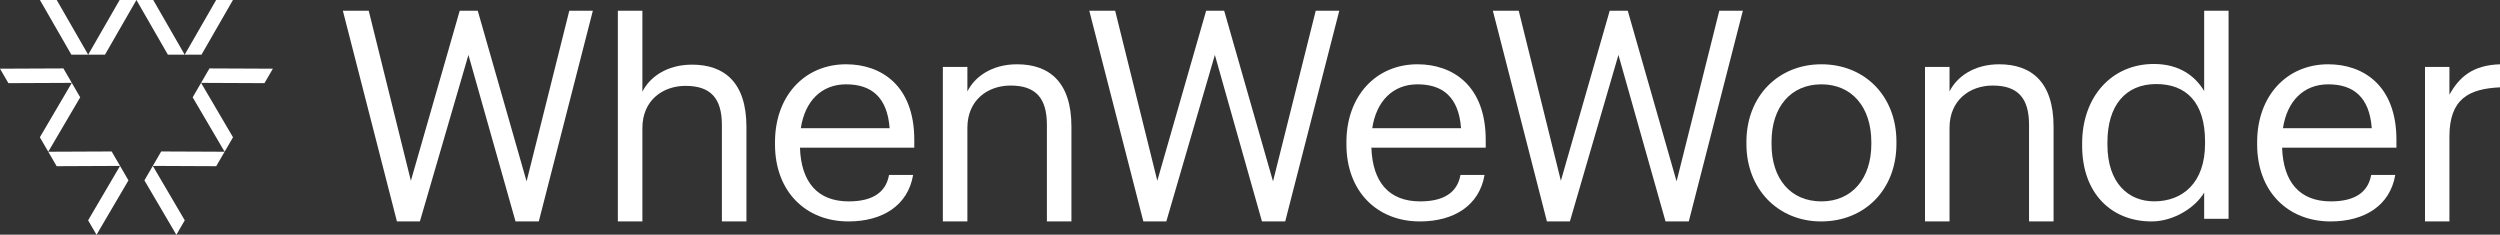 <?xml version="1.0" encoding="UTF-8"?>
<svg width="245px" height="23px" viewBox="0 0 245 23" version="1.1" xmlns="http://www.w3.org/2000/svg" xmlns:xlink="http://www.w3.org/1999/xlink">
    <rect x="0" y="0" width="245" height="23" fill="#333333" stroke="none"/>
    <!-- Generator: Sketch 57.1 (83088) - https://sketch.com -->
    <title>logo</title>
    <desc>Created with Sketch.</desc>
    <g id="responsive" stroke="none" stroke-width="1" fill="none" fill-rule="evenodd">
        <g id="1600" transform="translate(-39, -18)" fill="#FFFFFF">
            <g id="//-hero">
                <g id="logo" transform="translate(39, 18)">
                    <g id="logoMark">
                        <polygon id="logoMark_PathItem_" points="8.635 21.591 9.458 23.008 12.589 17.676 11.765 16.259"></polygon>
                        <polygon id="logoMark_PathItem_2" points="5.552 16.287 4.729 14.87 10.942 14.843 11.765 16.259"></polygon>
                        <polygon id="logoMark_PathItem_3" points="3.906 13.453 4.729 14.87 7.859 9.538 7.036 8.121"></polygon>
                        <polygon id="logoMark_PathItem_4" points="0.823 8.149 0 6.732 6.213 6.705 7.036 8.121"></polygon>
                        <polygon id="logoMark_PathItem_5" points="25.918 8.149 26.741 6.732 20.528 6.705 19.705 8.121"></polygon>
                        <polygon id="logoMark_PathItem_6" points="22.835 13.453 22.012 14.87 18.882 9.538 19.705 8.121"></polygon>
                        <polygon id="logoMark_PathItem_7" points="21.189 16.287 22.012 14.87 15.799 14.843 14.976 16.259"></polygon>
                        <polygon id="logoMark_PathItem_8" points="18.106 21.591 17.283 23.008 14.152 17.676 14.976 16.259"></polygon>
                        <polygon id="logoMark_PathItem_9" points="5.559 0 3.912 0 6.995 5.359 8.641 5.359"></polygon>
                        <polygon id="logoMark_PathItem_10" points="11.724 0 13.37 0 10.288 5.359 8.641 5.359"></polygon>
                        <polygon id="logoMark_PathItem_11" points="15.017 0 13.37 0 16.453 5.359 18.099 5.359"></polygon>
                        <polygon id="logoMark_PathItem_12" points="21.182 0 22.829 0 19.746 5.359 18.1 5.359"></polygon>
                    </g>
                    <polygon id="fullLogo" points="33.6 1.05 36.135 1.05 40.266 17.714 45.052 1.05 46.819 1.05 51.605 17.773 55.792 1.05 58.1 1.05 52.801 21.7 50.522 21.7 45.907 5.382 41.149 21.7 38.899 21.7"></polygon>
                    <path d="M60.55,1.05 L62.954,1.05 L62.954,8.992 C63.649,7.577 65.329,6.335 67.821,6.335 C70.949,6.335 73.15,8.039 73.15,12.429 L73.15,21.7 L70.746,21.7 L70.746,12.256 C70.746,9.599 69.616,8.415 67.183,8.415 C64.953,8.415 62.954,9.83 62.954,12.545 L62.954,21.7 L60.55,21.7 L60.55,1.05 Z" id="fullLogo-2"></path>
                    <path d="M131.95,14.157 L131.95,13.929 C131.95,9.431 134.822,6.3 138.917,6.3 C142.358,6.3 145.6,8.378 145.6,13.701 L145.6,14.47 L134.396,14.47 C134.51,17.857 136.13,19.736 139.173,19.736 C141.476,19.736 142.813,18.882 143.126,17.146 L145.486,17.146 C144.974,20.134 142.5,21.7 139.145,21.7 C134.936,21.7 131.95,18.739 131.95,14.157 Z M143.183,12.562 C142.955,9.488 141.363,8.264 138.917,8.264 C136.5,8.264 134.879,9.915 134.481,12.562 L143.183,12.562 Z" id="fullLogo-3"></path>
                    <polygon id="fullLogo-4" points="146.3 1.05 148.835 1.05 152.966 17.714 157.752 1.05 159.519 1.05 164.305 17.773 168.492 1.05 170.8 1.05 165.501 21.7 163.222 21.7 158.607 5.382 153.849 21.7 151.599 21.7"></polygon>
                    <path d="M171.15,14.128 L171.15,13.9 C171.15,9.431 174.267,6.3 178.5,6.3 C182.732,6.3 185.85,9.403 185.85,13.872 L185.85,14.1 C185.85,18.597 182.733,21.7 178.471,21.7 C174.21,21.7 171.15,18.484 171.15,14.128 M183.39,14.128 L183.39,13.929 C183.39,10.485 181.474,8.264 178.5,8.264 C175.497,8.264 173.61,10.485 173.61,13.9 L173.61,14.128 C173.61,17.515 175.468,19.736 178.5,19.736 C181.503,19.736 183.39,17.487 183.39,14.128" id="fullLogo-5"></path>
                    <path d="M188.65,6.561 L191.054,6.561 L191.054,8.963 C191.749,7.545 193.429,6.3 195.92,6.3 C199.049,6.3 201.25,8.008 201.25,12.408 L201.25,21.7 L198.846,21.7 L198.846,12.234 C198.846,9.571 197.716,8.384 195.283,8.384 C193.052,8.384 191.054,9.803 191.054,12.524 L191.054,21.7 L188.65,21.7 L188.65,6.561 Z" id="fullLogo-6"></path>
                    <path d="M204.05,14.284 L204.05,14.056 C204.05,9.492 206.931,6.269 211.081,6.269 C213.588,6.269 215.144,7.467 216.008,8.922 L216.008,1.05 L218.4,1.05 L218.4,21.443 L216.008,21.443 L216.008,18.876 C215.144,20.331 213.04,21.7 210.85,21.7 C206.903,21.7 204.05,18.933 204.05,14.284 M216.095,14.085 L216.095,13.856 C216.095,10.034 214.251,8.237 211.311,8.237 C208.315,8.237 206.528,10.32 206.528,13.942 L206.528,14.17 C206.528,17.935 208.574,19.732 211.11,19.732 C213.905,19.732 216.095,17.906 216.095,14.085" id="fullLogo-7"></path>
                    <path d="M221.2,14.157 L221.2,13.929 C221.2,9.431 224.072,6.3 228.167,6.3 C231.608,6.3 234.85,8.378 234.85,13.701 L234.85,14.47 L223.646,14.47 C223.759,17.857 225.38,19.736 228.423,19.736 C230.727,19.736 232.063,18.882 232.376,17.146 L234.736,17.146 C234.224,20.134 231.75,21.7 228.395,21.7 C224.186,21.7 221.2,18.739 221.2,14.157 Z M232.433,12.562 C232.206,9.488 230.613,8.264 228.167,8.264 C225.75,8.264 224.129,9.915 223.731,12.562 L232.433,12.562 Z" id="fullLogo-8"></path>
                    <path d="M237.65,6.561 L240.043,6.561 L240.043,9.282 C240.994,7.574 242.291,6.387 245,6.3 L245,8.558 C241.974,8.703 240.043,9.658 240.043,13.392 L240.043,21.7 L237.65,21.7 L237.65,6.561 Z" id="fullLogo-9"></path>
                    <path d="M75.95,14.157 L75.95,13.929 C75.95,9.431 78.822,6.3 82.917,6.3 C86.358,6.3 89.6,8.378 89.6,13.701 L89.6,14.47 L78.396,14.47 C78.509,17.857 80.13,19.736 83.173,19.736 C85.477,19.736 86.813,18.882 87.126,17.146 L89.486,17.146 C88.974,20.134 86.5,21.7 83.145,21.7 C78.936,21.7 75.95,18.739 75.95,14.157 Z M87.183,12.562 C86.955,9.488 85.363,8.264 82.917,8.264 C80.5,8.264 78.879,9.915 78.481,12.562 L87.183,12.562 Z" id="fullLogo-10"></path>
                    <path d="M92.4,6.561 L94.804,6.561 L94.804,8.963 C95.499,7.545 97.179,6.3 99.671,6.3 C102.799,6.3 105,8.008 105,12.408 L105,21.7 L102.596,21.7 L102.596,12.234 C102.596,9.571 101.466,8.384 99.033,8.384 C96.803,8.384 94.804,9.803 94.804,12.524 L94.804,21.7 L92.4,21.7 L92.4,6.561 Z" id="fullLogo-11"></path>
                    <polygon id="fullLogo-12" points="106.75 1.05 109.285 1.05 113.416 17.714 118.202 1.05 119.969 1.05 124.755 17.773 128.942 1.05 131.25 1.05 125.951 21.7 123.672 21.7 119.057 5.382 114.299 21.7 112.049 21.7"></polygon>
                </g>
            </g>
        </g>
    </g>
</svg>